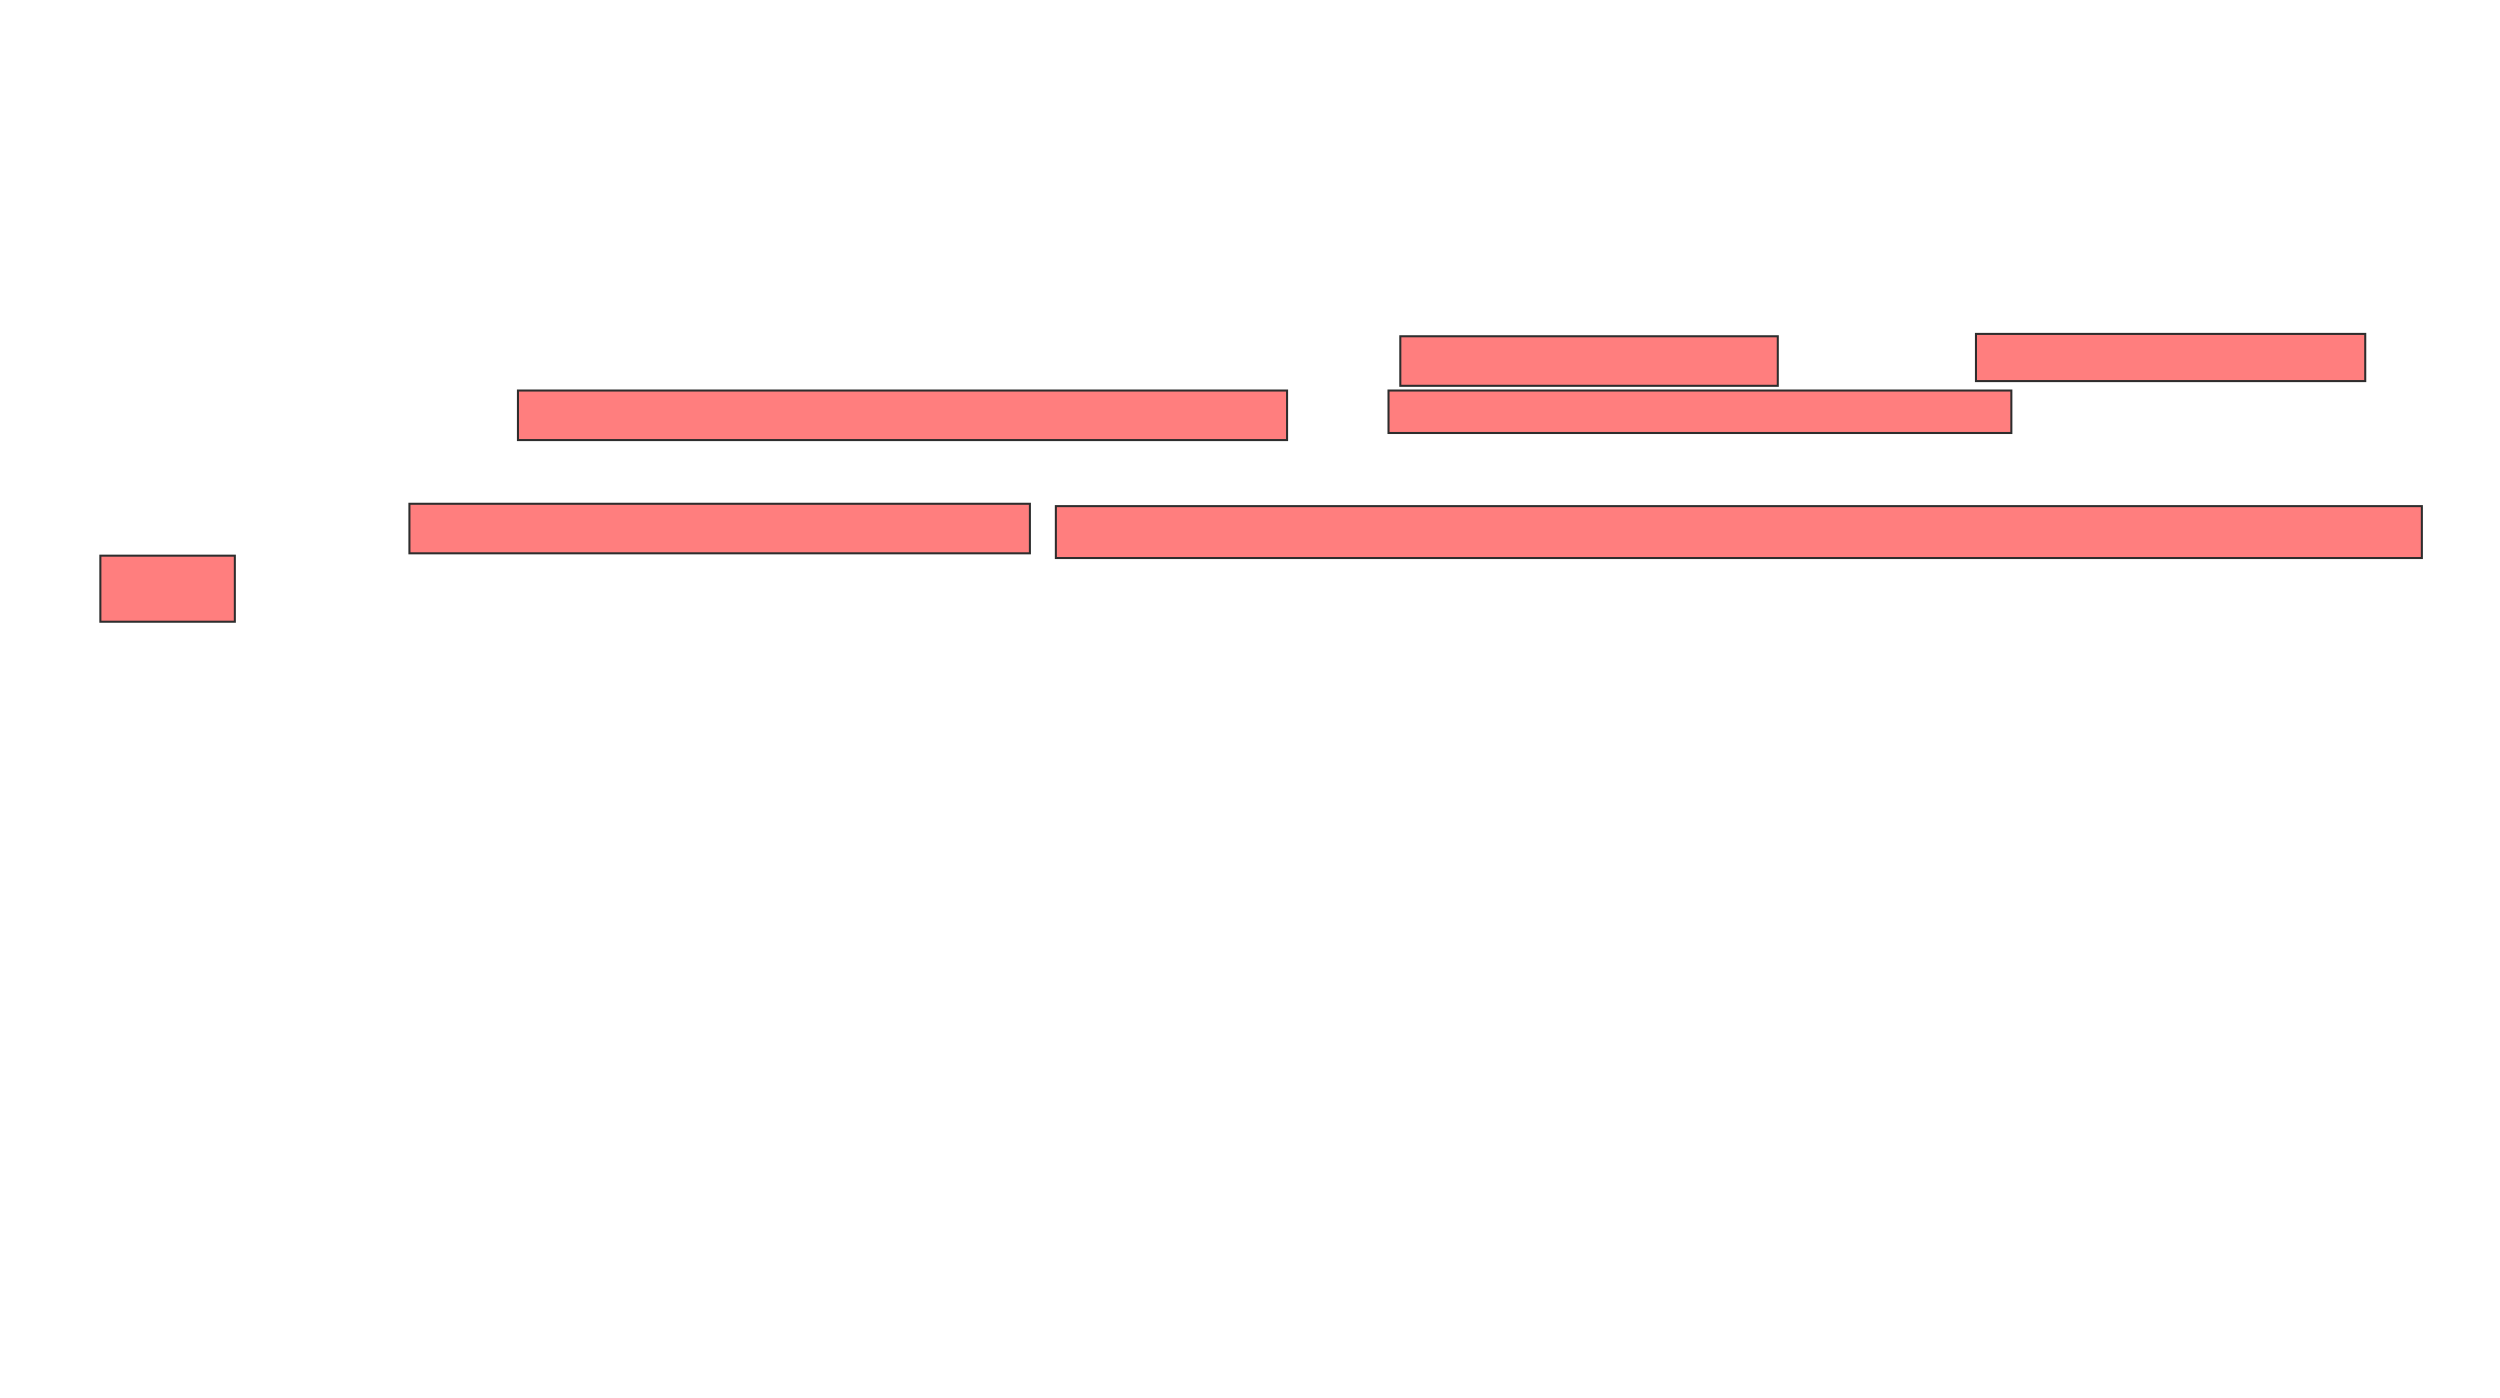 <svg xmlns="http://www.w3.org/2000/svg" width="1218" height="681">
 <!-- Created with Image Occlusion Enhanced -->
 <g>
  <title>Labels</title>
 </g>
 <g>
  <title>Masks</title>
  <g id="48811230fd744d648c9fecf824b2c41b-ao-1" class="qshape">
   <rect height="24.138" width="183.908" y="163.828" x="682.23" stroke="#2D2D2D" fill="#FF7E7E" class="qshape"/>
   <rect height="22.989" width="189.655" y="162.678" x="962.69" stroke="#2D2D2D" fill="#FF7E7E" class="qshape"/>
   <rect height="24.138" width="374.713" y="190.264" x="252.345" stroke="#2D2D2D" fill="#FF7E7E" class="qshape"/>
   <rect height="20.69" width="303.448" y="190.264" x="676.483" stroke="#2D2D2D" fill="#FF7E7E" class="qshape"/>
   <rect height="24.138" width="302.299" y="245.437" x="199.471" stroke="#2D2D2D" fill="#FF7E7E" class="qshape"/>
   <rect height="25.287" width="665.517" y="246.586" x="514.414" stroke="#2D2D2D" fill="#FF7E7E" class="qshape"/>
   <rect height="32.184" width="65.517" y="270.724" x="48.896" stroke="#2D2D2D" fill="#FF7E7E" class="qshape"/>
  </g>
 </g>
</svg>